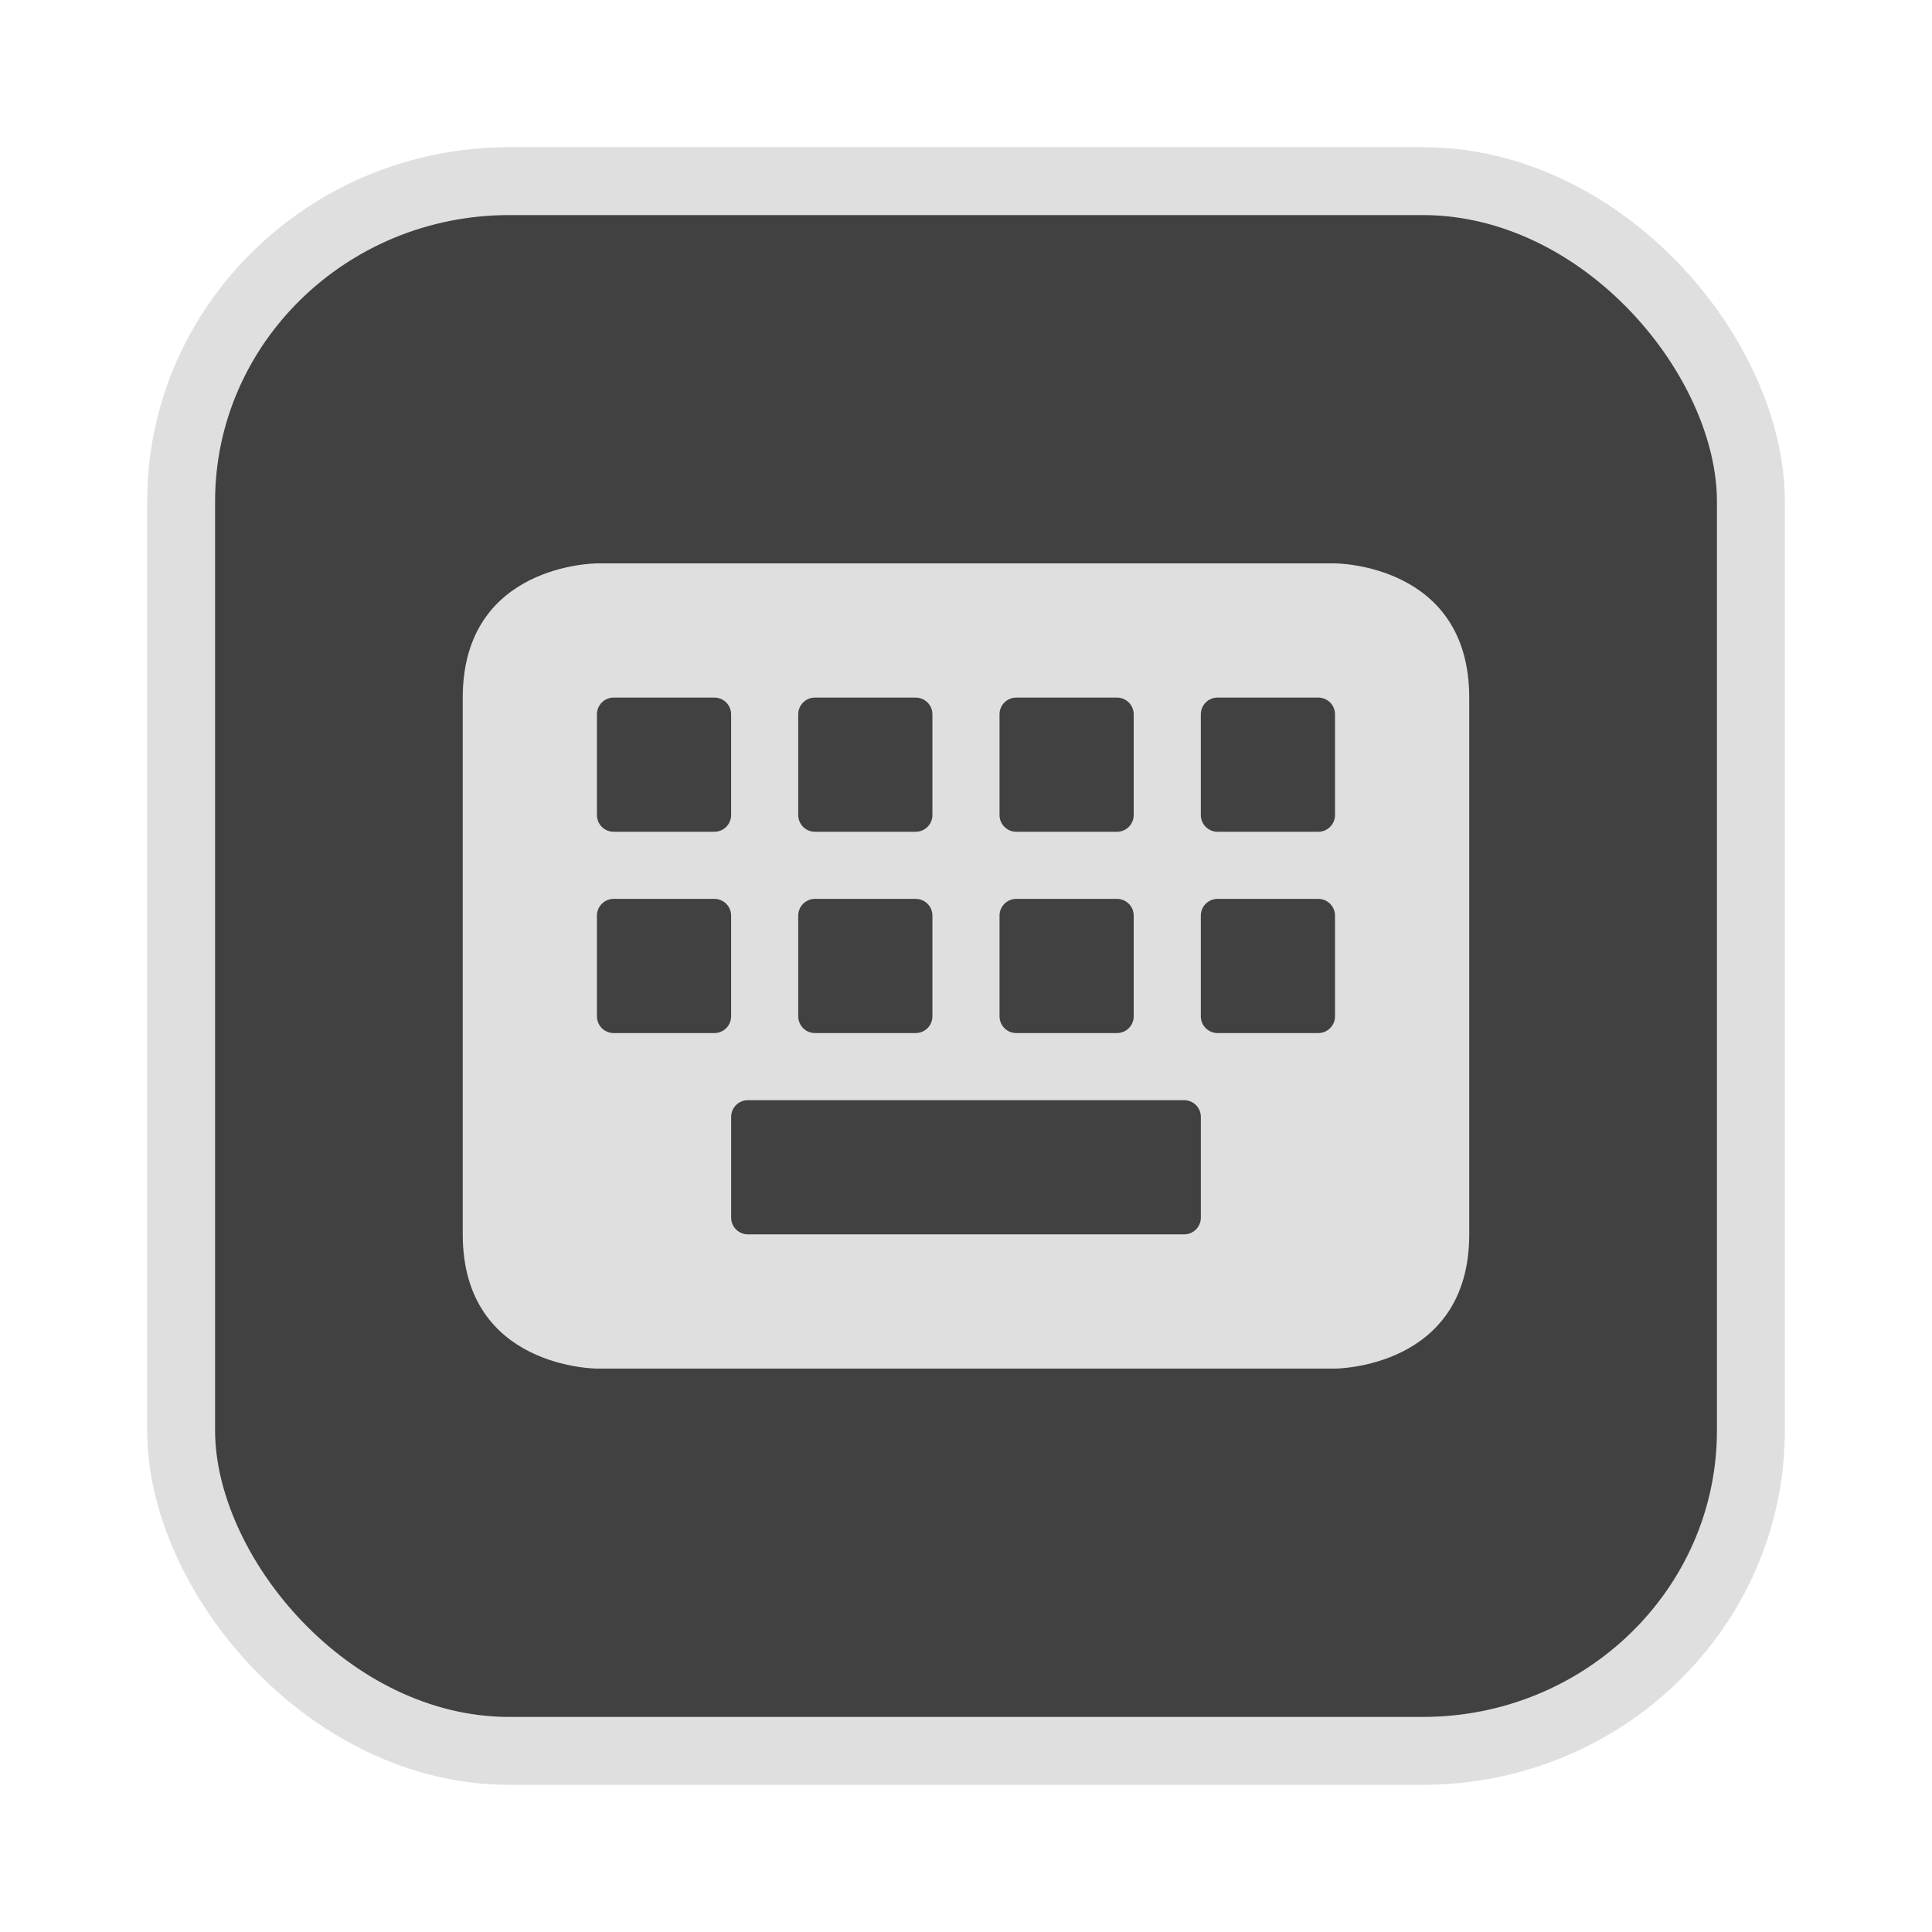 <?xml version="1.0" encoding="UTF-8" standalone="no"?>
<svg
   width="64"
   height="64"
   version="1.1"
   id="svg73"
   sodipodi:docname="audacious.svg"
   inkscape:version="1.4.2 (ebf0e940d0, 2025-05-08)"
   xmlns:inkscape="http://www.inkscape.org/namespaces/inkscape"
   xmlns:sodipodi="http://sodipodi.sourceforge.net/DTD/sodipodi-0.dtd"
   xmlns="http://www.w3.org/2000/svg"
   xmlns:svg="http://www.w3.org/2000/svg"
   xmlns:rdf="http://www.w3.org/1999/02/22-rdf-syntax-ns#"
   xmlns:cc="http://creativecommons.org/ns#"
   xmlns:dc="http://purl.org/dc/elements/1.1/">
  <sodipodi:namedview
     pagecolor="#f5f7fa"
     bordercolor="#666666"
     borderopacity="1"
     objecttolerance="10"
     gridtolerance="10"
     guidetolerance="10"
     inkscape:pageopacity="0"
     inkscape:pageshadow="2"
     inkscape:window-width="1377"
     inkscape:window-height="886"
     id="namedview75"
     showgrid="false"
     inkscape:zoom="6.2890624"
     inkscape:cx="47.145342"
     inkscape:cy="40.467081"
     inkscape:window-x="62"
     inkscape:window-y="91"
     inkscape:window-maximized="0"
     inkscape:current-layer="g877"
     inkscape:document-rotation="0"
     inkscape:pagecheckerboard="0"
     inkscape:showpageshadow="2"
     inkscape:deskcolor="#d1d1d1" />
  <defs
     id="defs29" />
  <circle
     cx="32.516"
     cy="31.878"
     r="0"
     fill="url(#b)"
     stroke-width="1.571"
     id="circle41"
     style="fill:url(#b)" />
  <g
     aria-label="GZ"
     transform="matrix(1.221,0,0,0.819,0.496,-0.166)"
     id="text93"
     style="font-weight:bold;font-size:11.526px;line-height:1.25;font-family:sans-serif;-inkscape-font-specification:'sans-serif Bold';fill:#f2f2f2;stroke-width:0.288" />
  <g
     id="g877"
     transform="matrix(1.1,0,0,1.1,-3.185,-3.207)">
    <rect
       x="8.35"
       y="8.37"
       width="47.273"
       height="47.273"
       rx="9.883"
       ry="9.649"
       fill="url(#linearGradient862)"
       stroke-width="3.054"
       id="rect35-7-3"
       style="fill:#414141;fill-opacity:1;stroke:#dfdfdf;stroke-width:2.045;stroke-dasharray:none;stroke-opacity:1" />
    <path
       style="color:#444444;fill:#dfdfdf;fill-opacity:1;stroke:none;stroke-width:0.928;stroke-dasharray:none;stroke-opacity:1"
       class="ColorScheme-Text"
       d="m 20.872,19.882 c 0,0 -4.041,0 -4.041,4.041 v 16.166 c 0,4.041 4.041,4.041 4.041,4.041 h 22.228 c 0,0 4.041,0 4.041,-4.041 V 23.923 c 0,-4.041 -4.041,-4.041 -4.041,-4.041 z m 0.505,4.041 h 3.031 c 0.28,0 0.505,0.225 0.505,0.505 v 3.031 c 0,0.28 -0.225,0.505 -0.505,0.505 h -3.031 c -0.28,0 -0.505,-0.225 -0.505,-0.505 v -3.031 c 0,-0.28 0.225,-0.505 0.505,-0.505 z m 6.062,0 h 3.031 c 0.28,0 0.505,0.225 0.505,0.505 v 3.031 c 0,0.28 -0.225,0.505 -0.505,0.505 h -3.031 c -0.28,0 -0.505,-0.225 -0.505,-0.505 v -3.031 c 0,-0.28 0.225,-0.505 0.505,-0.505 z m 6.062,0 h 3.031 c 0.28,0 0.505,0.225 0.505,0.505 v 3.031 c 0,0.28 -0.225,0.505 -0.505,0.505 h -3.031 c -0.28,0 -0.505,-0.225 -0.505,-0.505 v -3.031 c 0,-0.28 0.225,-0.505 0.505,-0.505 z m 6.062,0 h 3.031 c 0.28,0 0.505,0.225 0.505,0.505 v 3.031 c 0,0.28 -0.225,0.505 -0.505,0.505 h -3.031 c -0.28,0 -0.505,-0.225 -0.505,-0.505 v -3.031 c 0,-0.28 0.225,-0.505 0.505,-0.505 z m -18.186,6.062 h 3.031 c 0.28,0 0.505,0.225 0.505,0.505 v 3.031 c 0,0.28 -0.225,0.505 -0.505,0.505 h -3.031 c -0.28,0 -0.505,-0.225 -0.505,-0.505 v -3.031 c 0,-0.28 0.225,-0.505 0.505,-0.505 z m 6.062,0 h 3.031 c 0.28,0 0.505,0.225 0.505,0.505 v 3.031 c 0,0.28 -0.225,0.505 -0.505,0.505 h -3.031 c -0.28,0 -0.505,-0.225 -0.505,-0.505 v -3.031 c 0,-0.28 0.225,-0.505 0.505,-0.505 z m 6.062,0 h 3.031 c 0.28,0 0.505,0.225 0.505,0.505 v 3.031 c 0,0.28 -0.225,0.505 -0.505,0.505 h -3.031 c -0.28,0 -0.505,-0.225 -0.505,-0.505 v -3.031 c 0,-0.28 0.225,-0.505 0.505,-0.505 z m 6.062,0 h 3.031 c 0.28,0 0.505,0.225 0.505,0.505 v 3.031 c 0,0.28 -0.225,0.505 -0.505,0.505 h -3.031 c -0.28,0 -0.505,-0.225 -0.505,-0.505 v -3.031 c 0,-0.28 0.225,-0.505 0.505,-0.505 z M 25.419,36.047 h 13.135 c 0.28,0 0.505,0.225 0.505,0.505 v 3.031 c 0,0.28 -0.225,0.505 -0.505,0.505 H 25.419 c -0.28,0 -0.505,-0.225 -0.505,-0.505 v -3.031 c 0,-0.28 0.225,-0.505 0.505,-0.505 z"
       id="path5" />
  </g>
</svg>

